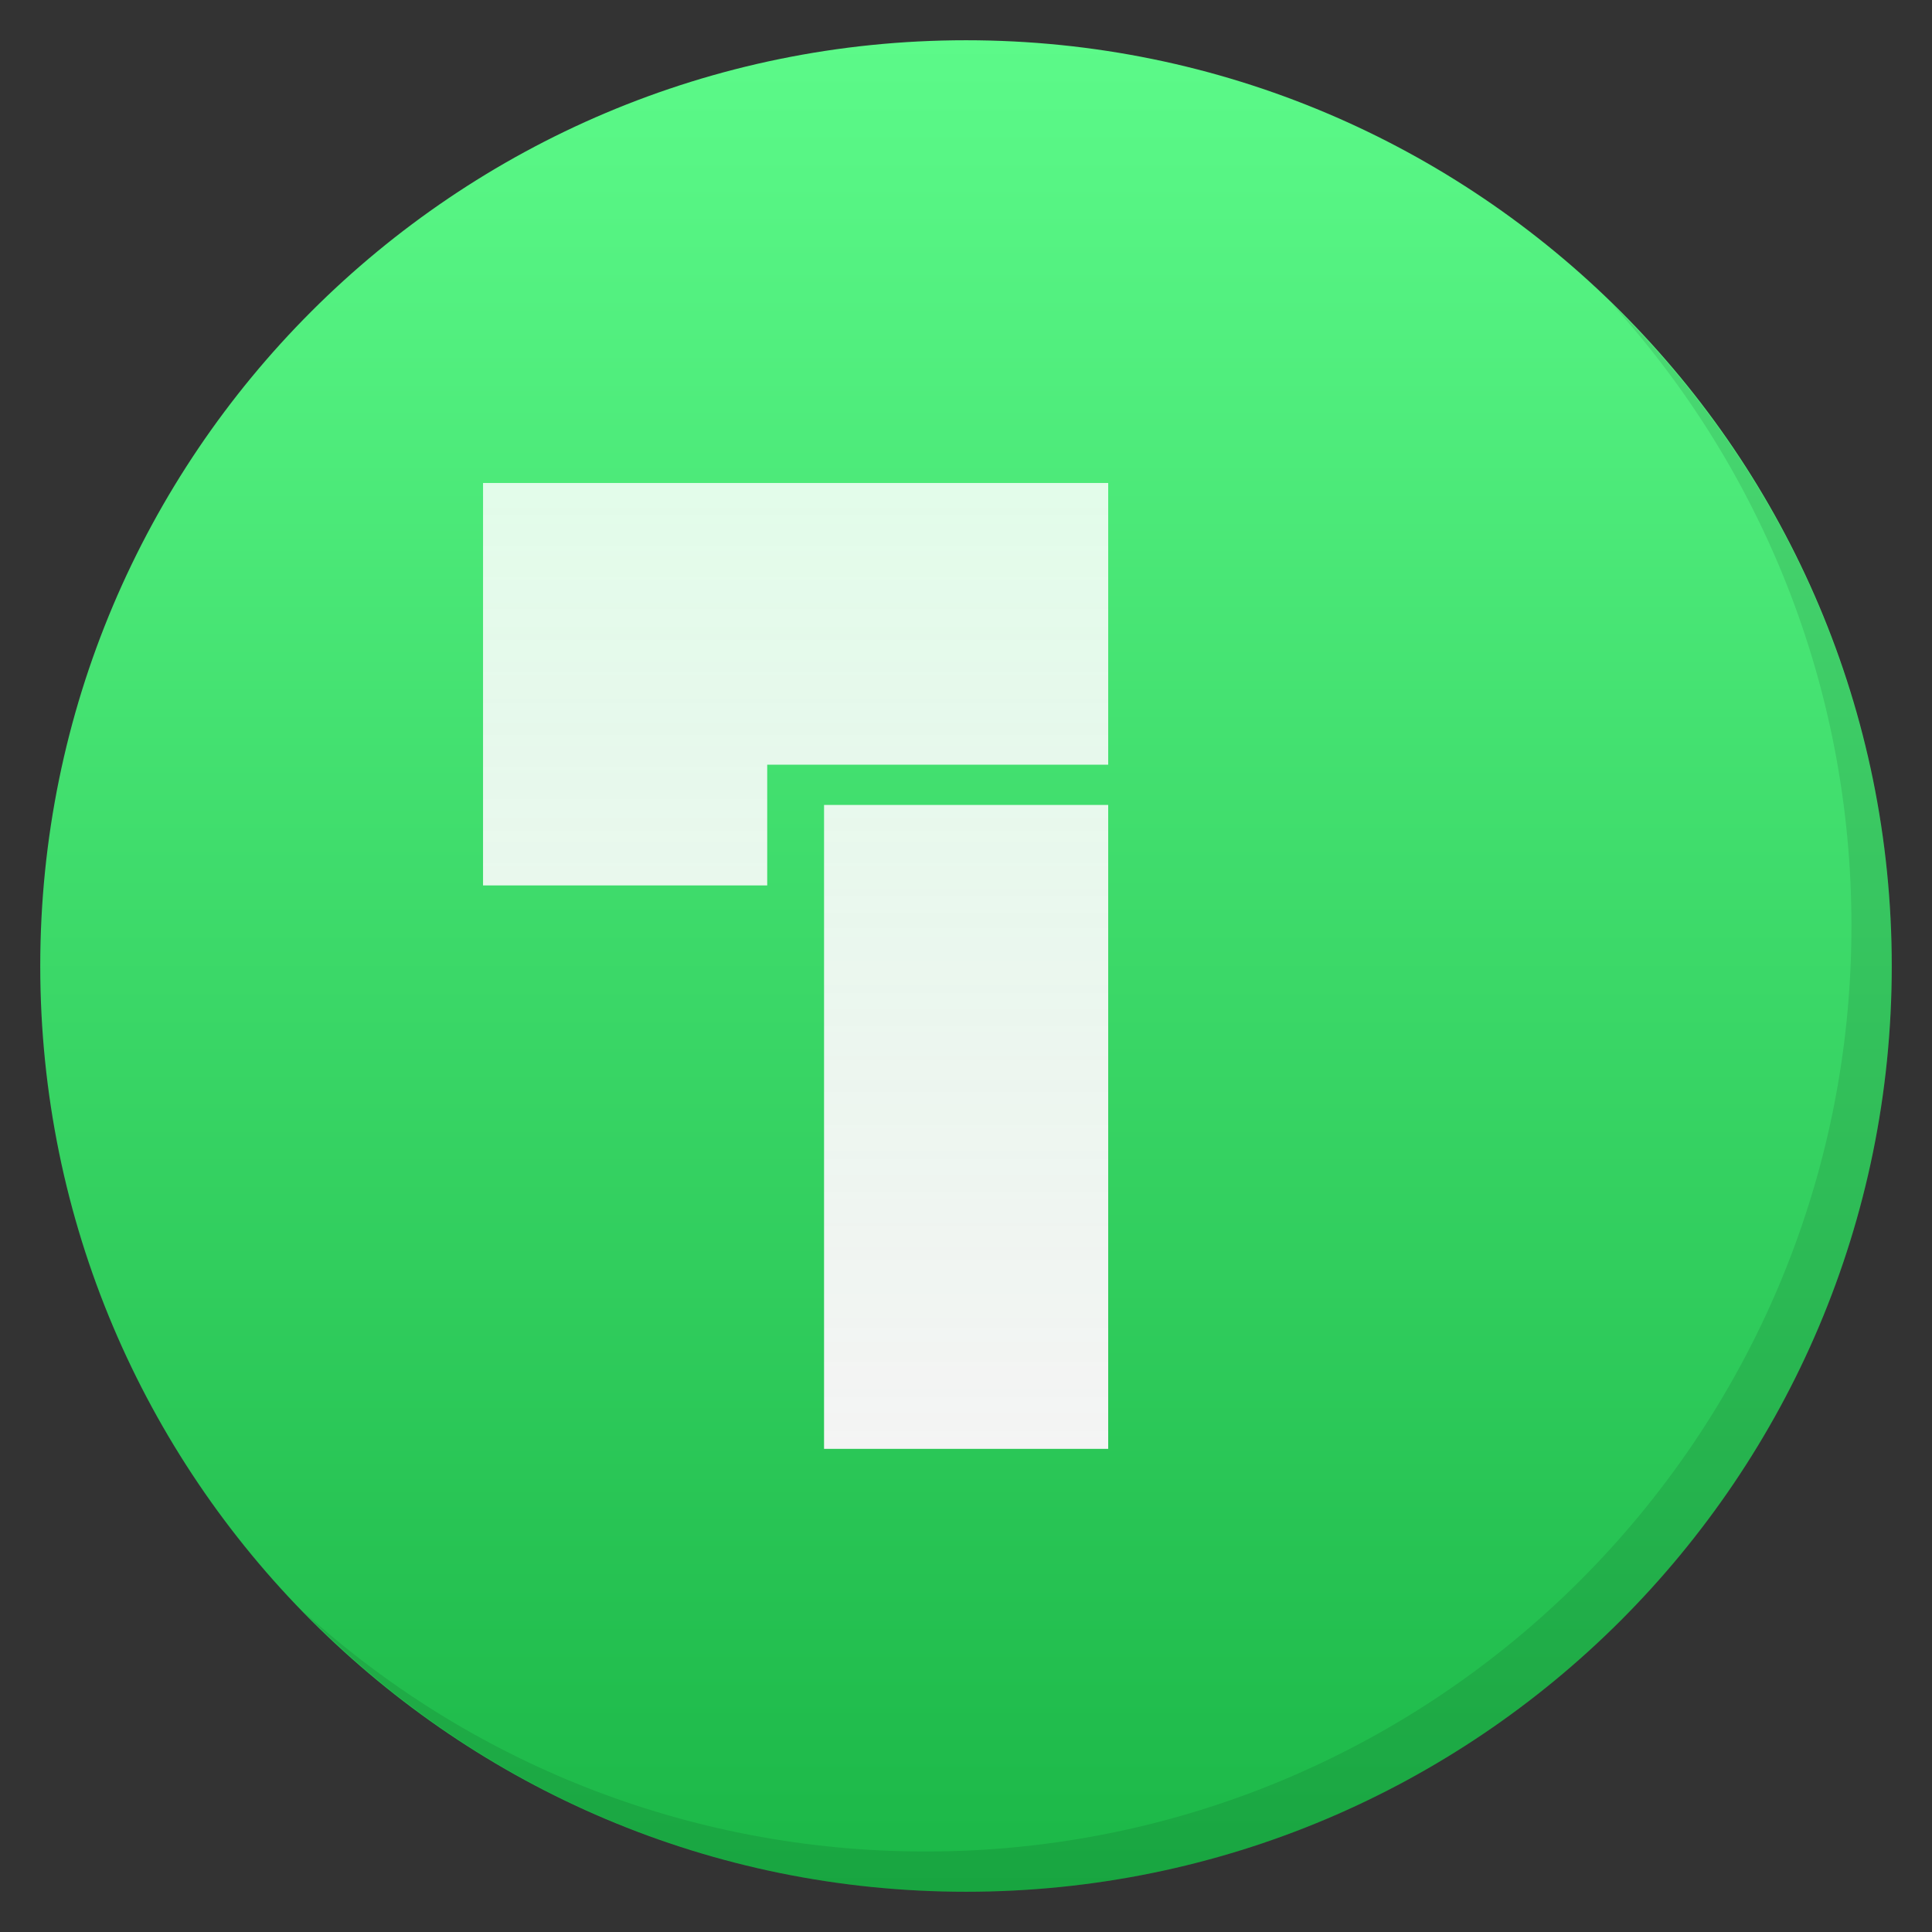 <?xml version="1.0" encoding="UTF-8" standalone="no"?>
<!-- Created using Karbon, part of Calligra: http://www.calligra.org/karbon -->

<svg
   xmlns:dc="http://purl.org/dc/elements/1.1/"
   xmlns:cc="http://creativecommons.org/ns#"
   xmlns:rdf="http://www.w3.org/1999/02/22-rdf-syntax-ns#"
   xmlns:svg="http://www.w3.org/2000/svg"
   xmlns="http://www.w3.org/2000/svg"
   xmlns:xlink="http://www.w3.org/1999/xlink"
   xmlns:sodipodi="http://sodipodi.sourceforge.net/DTD/sodipodi-0.dtd"
   xmlns:inkscape="http://www.inkscape.org/namespaces/inkscape"
   width="48"
   height="48"
   id="svg2"
   version="1.1"
   inkscape:version="0.92.2 2405546, 2018-03-11"
   sodipodi:docname="distributor-logo-manjaro.svg">
  <rect width="100%" height="100%" fill="#333333" stroke="none"/>
  <sodipodi:namedview
     pagecolor="#ffffff"
     bordercolor="#666666"
     borderopacity="1"
     objecttolerance="10"
     gridtolerance="10"
     guidetolerance="10"
     inkscape:pageopacity="0"
     inkscape:pageshadow="2"
     inkscape:window-width="1920"
     inkscape:window-height="1006"
     id="namedview10"
     showgrid="true"
     inkscape:zoom="9.056369"
     inkscape:cx="14.155423"
     inkscape:cy="20.306931"
     inkscape:window-x="0"
     inkscape:window-y="0"
     inkscape:window-maximized="1"
     inkscape:current-layer="svg2">
    <inkscape:grid
       type="xygrid"
       id="grid3831"
       empspacing="5"
       visible="true"
       enabled="true"
       snapvisiblegridlinesonly="true" />
  </sodipodi:namedview>
  <defs
     id="defs4">
    <linearGradient
       inkscape:collect="always"
       id="linearGradient887">
      <stop
         style="stop-color:#f4f4f4;stop-opacity:1"
         offset="0"
         id="stop883" />
      <stop
         style="stop-color:#ffffff;stop-opacity:0.841"
         offset="1"
         id="stop885" />
    </linearGradient>
    <linearGradient
       id="linearGradient3765">
      <stop
         style="stop-color:#1bb747;stop-opacity:1;"
         offset="0"
         id="stop3767" />
      <stop
         style="stop-color:#5cfa89;stop-opacity:1;"
         offset="1"
         id="stop3769" />
    </linearGradient>
    <linearGradient
       inkscape:collect="always"
       xlink:href="#linearGradient3765"
       id="linearGradient875"
       x1="24"
       y1="47"
       x2="24"
       y2="1"
       gradientUnits="userSpaceOnUse" />
    <linearGradient
       inkscape:collect="always"
       xlink:href="#linearGradient887"
       id="linearGradient889"
       x1="48"
       y1="79.246"
       x2="48"
       y2="16.754"
       gradientUnits="userSpaceOnUse" />
  </defs>
  <path
     inkscape:connector-curvature="0"
     style="fill:url(#linearGradient875);stroke:none;fill-opacity:1.0"
     d="M 24,1 C 11.297,1 1,11.297 1,24 1,36.703 11.297,47 24,47 36.703,47 47,36.703 47,24 47,11.297 36.703,1 24,1 Z"
     id="path29" />
  <g
     id="g37">
    <path
       style="opacity:0.1"
       inkscape:connector-curvature="0"
       d="m 40.03,7.531 c 3.712,4.084 5.969,9.514 5.969,15.469 0,12.703 -10.297,23 -23,23 C 17.045,46 11.615,43.744 7.53,40.031 11.708,44.322 17.54,47 23.999,47 c 12.703,0 23,-10.298 23,-23 0,-6.462 -2.677,-12.291 -6.969,-16.469 z"
       id="path35" />
  </g>
  <g
     id="g3801"
     style="fill:url(#linearGradient889);fill-opacity:1;stroke:none"
     transform="matrix(0.389,0,0,0.384,5.331,5.566)">
    <g
       id="g881"
       style="fill:url(#linearGradient889);fill-opacity:1">
      <path
         style="fill:url(#linearGradient889);fill-opacity:1;stroke:none"
         d="M 57.074,34.981 H 35.296 v 7.811 H 17.147 V 16.754 H 57.074 Z"
         id="path3003"
         inkscape:connector-curvature="0"
         sodipodi:nodetypes="ccccccc" />
      <path
         style="fill:url(#linearGradient889);fill-opacity:1;stroke:none"
         d="M 60.704,16.754 H 78.853 V 79.246 H 60.704 Z"
         id="path3005"
         inkscape:connector-curvature="0"
         sodipodi:nodetypes="ccccc" />
      <path
         style="fill:url(#linearGradient889);fill-opacity:1;stroke:none"
         d="M 38.926,37.585 H 57.074 V 79.246 H 38.926 Z"
         id="path3007"
         inkscape:connector-curvature="0" />
      <path
         style="fill:url(#linearGradient889);fill-opacity:1;stroke:none"
         d="M 17.147,45.396 H 35.296 V 79.246 H 17.147 Z"
         id="path3009"
         inkscape:connector-curvature="0"
         sodipodi:nodetypes="ccccc" />
    </g>
  </g>
</svg>
